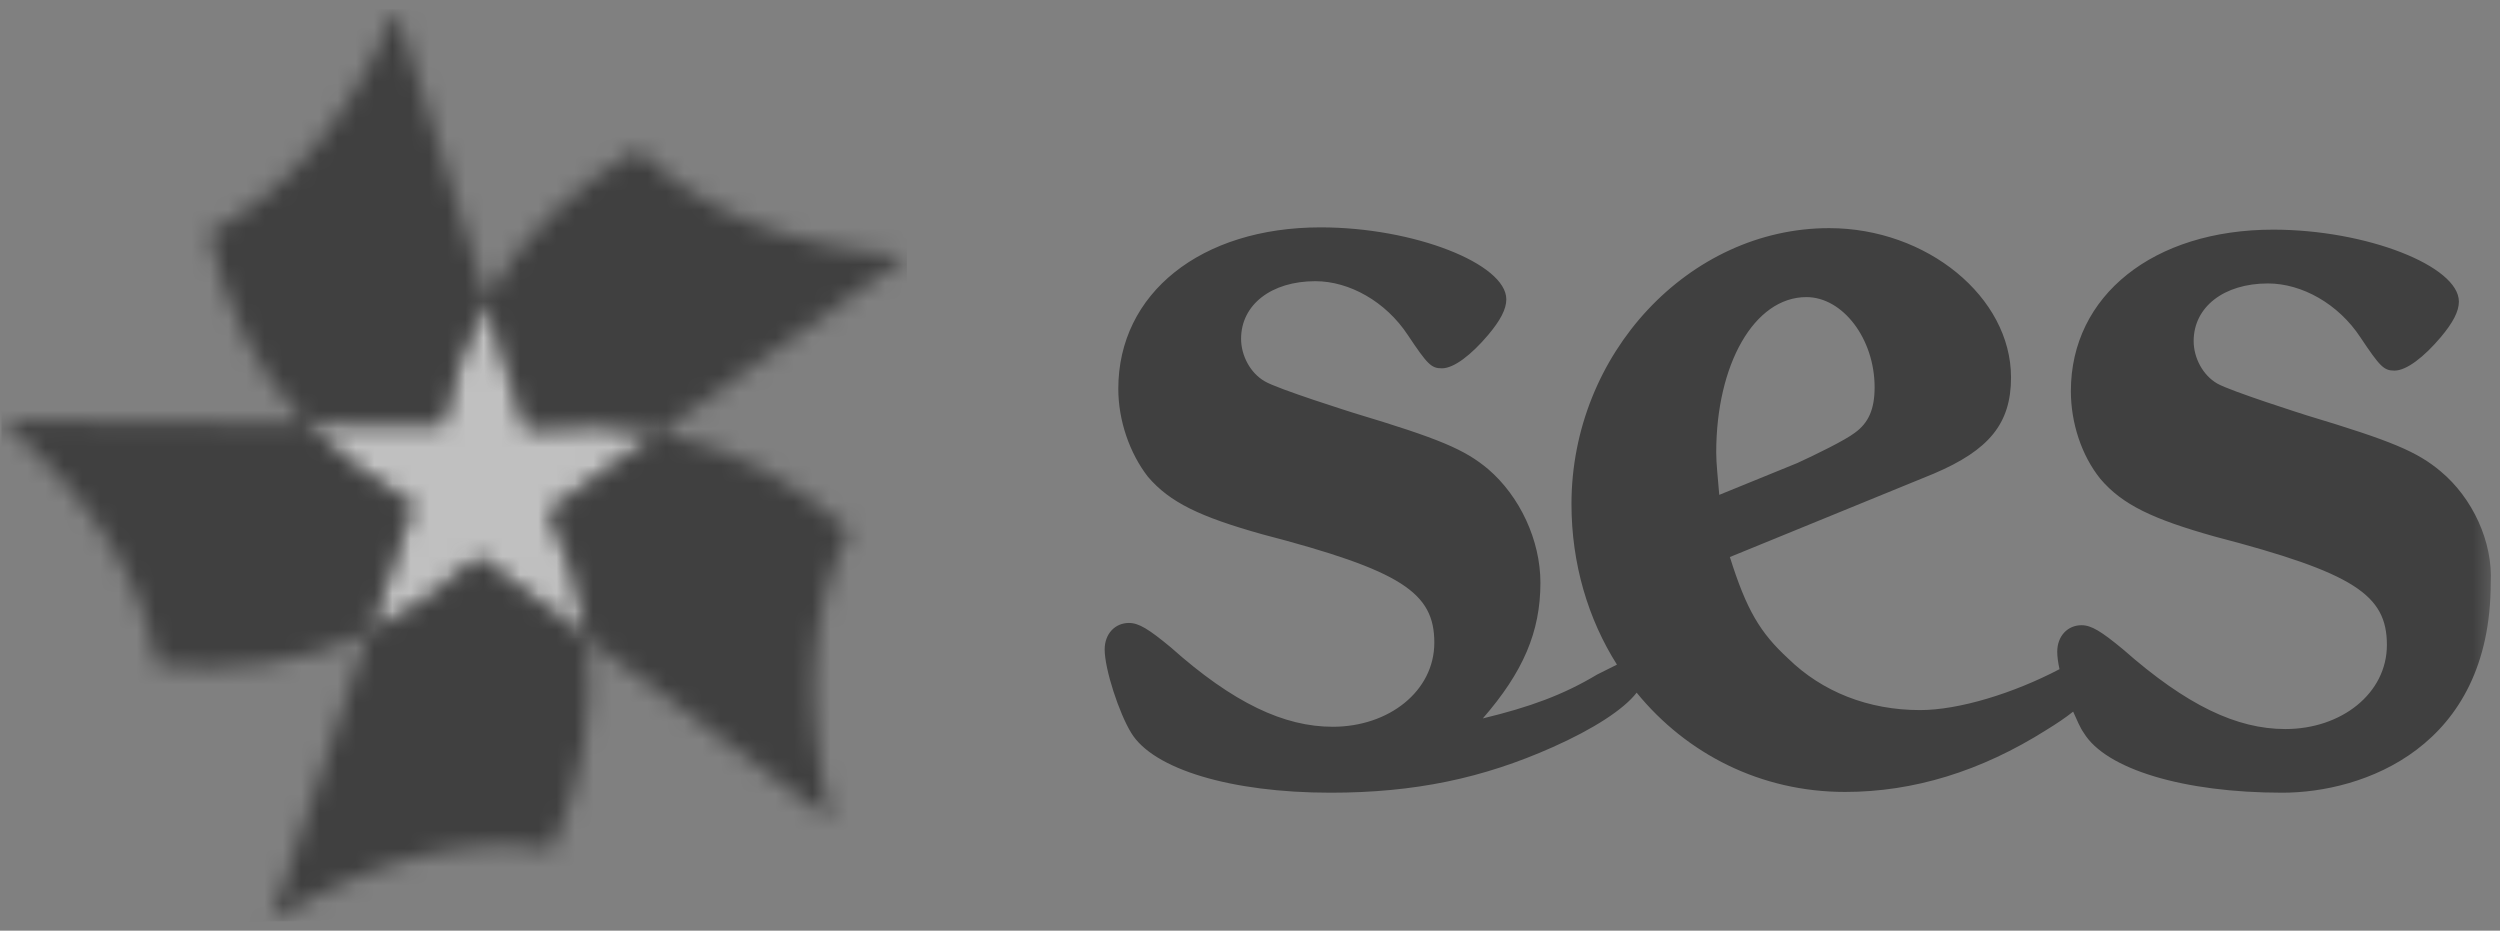 <svg width="137" height="51" viewBox="0 0 137 51" fill="none" xmlns="http://www.w3.org/2000/svg">
<rect x="0" y="0" width="137" height="51" fill="#808080" stroke="none"/>
<g opacity="0.5" clip-path="url(#clip0_87_207)">
<mask id="mask0_87_207" style="mask-type:luminance" maskUnits="userSpaceOnUse" x="16" y="16" width="21" height="19">
<path d="M24.157 23.299C21.707 23.257 19.215 23.257 16.765 23.216C18.302 24.877 20.253 26.331 22.538 27.659C21.748 29.985 20.959 32.352 20.171 34.678C22.205 33.722 24.199 32.352 26.192 30.566C28.185 32.02 30.137 33.515 32.131 34.968C31.84 32.726 31.134 30.4 30.054 27.992C32.047 26.58 34.082 25.126 36.076 23.714C33.875 23.299 31.425 23.216 28.767 23.507L26.566 16.447C25.528 18.399 24.697 20.683 24.157 23.299Z" fill="white"/>
</mask>
<g mask="url(#mask0_87_207)">
<path d="M16.765 16.405H36.117V34.968H16.765V16.405Z" fill="url(#paint0_radial_87_207)"/>
</g>
<mask id="mask1_87_207" style="mask-type:luminance" maskUnits="userSpaceOnUse" x="0" y="0" width="137" height="51">
<path d="M0.071 0.5H136.616V50.5H0.071V0.5Z" fill="white"/>
</mask>
<g mask="url(#mask1_87_207)">
<path d="M94.049 24.794C94.049 19.977 96.126 16.281 98.991 16.281C100.984 16.281 102.729 18.565 102.729 21.222C102.729 22.427 102.396 23.174 101.649 23.714C101.109 24.129 99.489 24.918 98.493 25.375L94.215 27.119C94.132 26.081 94.049 25.417 94.049 24.794ZM133.75 25.832C132.463 24.752 131.092 24.171 126.4 22.759C126.4 22.759 122.205 21.43 121.499 21.015C120.71 20.558 120.212 19.603 120.212 18.689C120.212 16.82 121.873 15.533 124.282 15.533C126.15 15.533 128.144 16.654 129.348 18.482C130.428 20.101 130.636 20.309 131.217 20.309C131.881 20.309 132.837 19.561 133.75 18.482C134.415 17.692 134.747 17.07 134.747 16.53C134.747 14.578 129.68 12.585 124.572 12.585C118.011 12.585 113.484 16.198 113.484 21.43C113.484 23.174 114.066 24.96 115.104 26.247C116.308 27.659 117.969 28.448 121.375 29.404C129.016 31.397 130.802 32.601 130.802 35.342C130.802 38 128.31 39.952 125.237 39.952C122.579 39.952 119.838 38.664 116.35 35.591C115.146 34.594 114.606 34.262 114.066 34.262C113.318 34.262 112.737 34.844 112.737 35.716C112.737 35.965 112.778 36.297 112.861 36.671C110.328 38 107.338 38.913 105.22 38.913C102.396 38.913 99.863 37.917 97.994 36.09C96.458 34.678 95.71 33.432 94.797 30.525L105.968 25.957C108.999 24.669 110.204 23.216 110.204 20.683C110.204 16.281 105.594 12.502 100.237 12.502C92.554 12.502 86.117 19.395 86.117 27.618C86.117 30.898 87.031 33.93 88.609 36.422L87.529 36.962C85.66 38.083 83.833 38.747 81.258 39.37C83.46 36.837 84.415 34.636 84.415 31.937C84.415 29.611 83.293 27.203 81.549 25.707C80.262 24.628 78.891 24.046 74.199 22.634C74.199 22.634 69.963 21.305 69.298 20.89C68.509 20.433 68.011 19.478 68.011 18.565C68.011 16.696 69.672 15.409 72.081 15.409C73.95 15.409 75.943 16.53 77.147 18.357C78.227 19.977 78.435 20.184 79.016 20.184C79.68 20.184 80.635 19.437 81.549 18.357C82.214 17.568 82.546 16.945 82.546 16.405C82.546 14.453 77.479 12.46 72.371 12.46C65.81 12.46 61.283 16.073 61.283 21.305C61.283 23.05 61.906 24.835 62.903 26.123C64.107 27.535 65.768 28.324 69.174 29.279C76.815 31.272 78.601 32.477 78.601 35.217C78.601 37.875 76.109 39.827 73.036 39.827C70.378 39.827 67.596 38.54 64.149 35.467C62.944 34.47 62.405 34.138 61.865 34.138C61.117 34.138 60.536 34.719 60.536 35.591C60.536 36.671 61.325 39.08 61.989 40.159C63.194 42.153 67.471 43.44 72.911 43.44C77.521 43.44 81.258 42.651 85.079 40.948C87.322 39.952 88.983 38.872 89.689 37.958C92.43 41.322 96.499 43.398 101.109 43.398C104.847 43.398 108.543 42.277 112.155 39.993C112.695 39.661 113.194 39.329 113.609 38.996C113.817 39.453 113.983 39.869 114.19 40.159C115.395 42.153 119.672 43.44 125.071 43.44C129.473 43.44 136.491 40.99 136.491 31.937C136.616 29.694 135.494 27.285 133.75 25.832Z" fill="black"/>
</g>
<mask id="mask2_87_207" style="mask-type:luminance" maskUnits="userSpaceOnUse" x="0" y="0" width="50" height="51">
<path d="M11.45 12.751C12.28 16.613 13.9 20.143 16.724 23.216C11.2 23.174 5.636 23.091 0.071 23.05C5.345 27.535 7.878 32.02 8.584 36.464C12.529 36.879 16.391 36.422 20.171 34.678C18.385 39.952 16.641 45.226 14.855 50.5C20.752 46.846 25.818 45.849 30.262 46.555C31.84 42.942 32.629 39.121 32.131 34.968C36.574 38.291 41.059 41.613 45.544 44.935C43.925 38.166 44.506 33.1 46.541 29.071C43.592 26.455 40.229 24.503 36.117 23.714C40.644 20.475 45.17 17.277 49.739 14.038C42.803 13.498 38.152 11.339 34.955 8.183C31.549 10.176 28.642 12.792 26.649 16.447C27.396 18.814 28.144 21.14 28.85 23.507C31.508 23.216 33.916 23.299 36.159 23.714C34.166 25.126 32.131 26.58 30.137 27.992C31.217 30.442 31.923 32.767 32.214 34.968C30.22 33.515 28.268 32.02 26.275 30.566C24.282 32.352 22.288 33.723 20.253 34.678C21.043 32.352 21.832 29.985 22.621 27.66C20.295 26.331 18.385 24.835 16.848 23.216C19.298 23.258 21.79 23.258 24.24 23.299C24.78 20.683 25.611 18.399 26.69 16.405C25.029 11.09 23.368 5.774 21.707 0.5C18.966 6.937 15.478 10.674 11.45 12.751Z" fill="white"/>
</mask>
<g mask="url(#mask2_87_207)">
<path d="M0.071 0.5H49.697V50.5H0.071V0.5Z" fill="url(#paint1_radial_87_207)"/>
</g>
</g>
<defs>
<radialGradient id="paint0_radial_87_207" cx="0" cy="0" r="1" gradientUnits="userSpaceOnUse" gradientTransform="translate(26.428 25.688) scale(9.475)">
<stop stop-color="white"/>
<stop offset="1" stop-color="white"/>
</radialGradient>
<radialGradient id="paint1_radial_87_207" cx="0" cy="0" r="1" gradientUnits="userSpaceOnUse" gradientTransform="translate(26.506 26.611) scale(27.096 27.429)">
<stop/>
<stop offset="1"/>
</radialGradient>
<clipPath id="clip0_87_207">
<rect width="136.545" height="50" fill="white" transform="translate(0.071 0.5)"/>
</clipPath>
</defs>
</svg>

